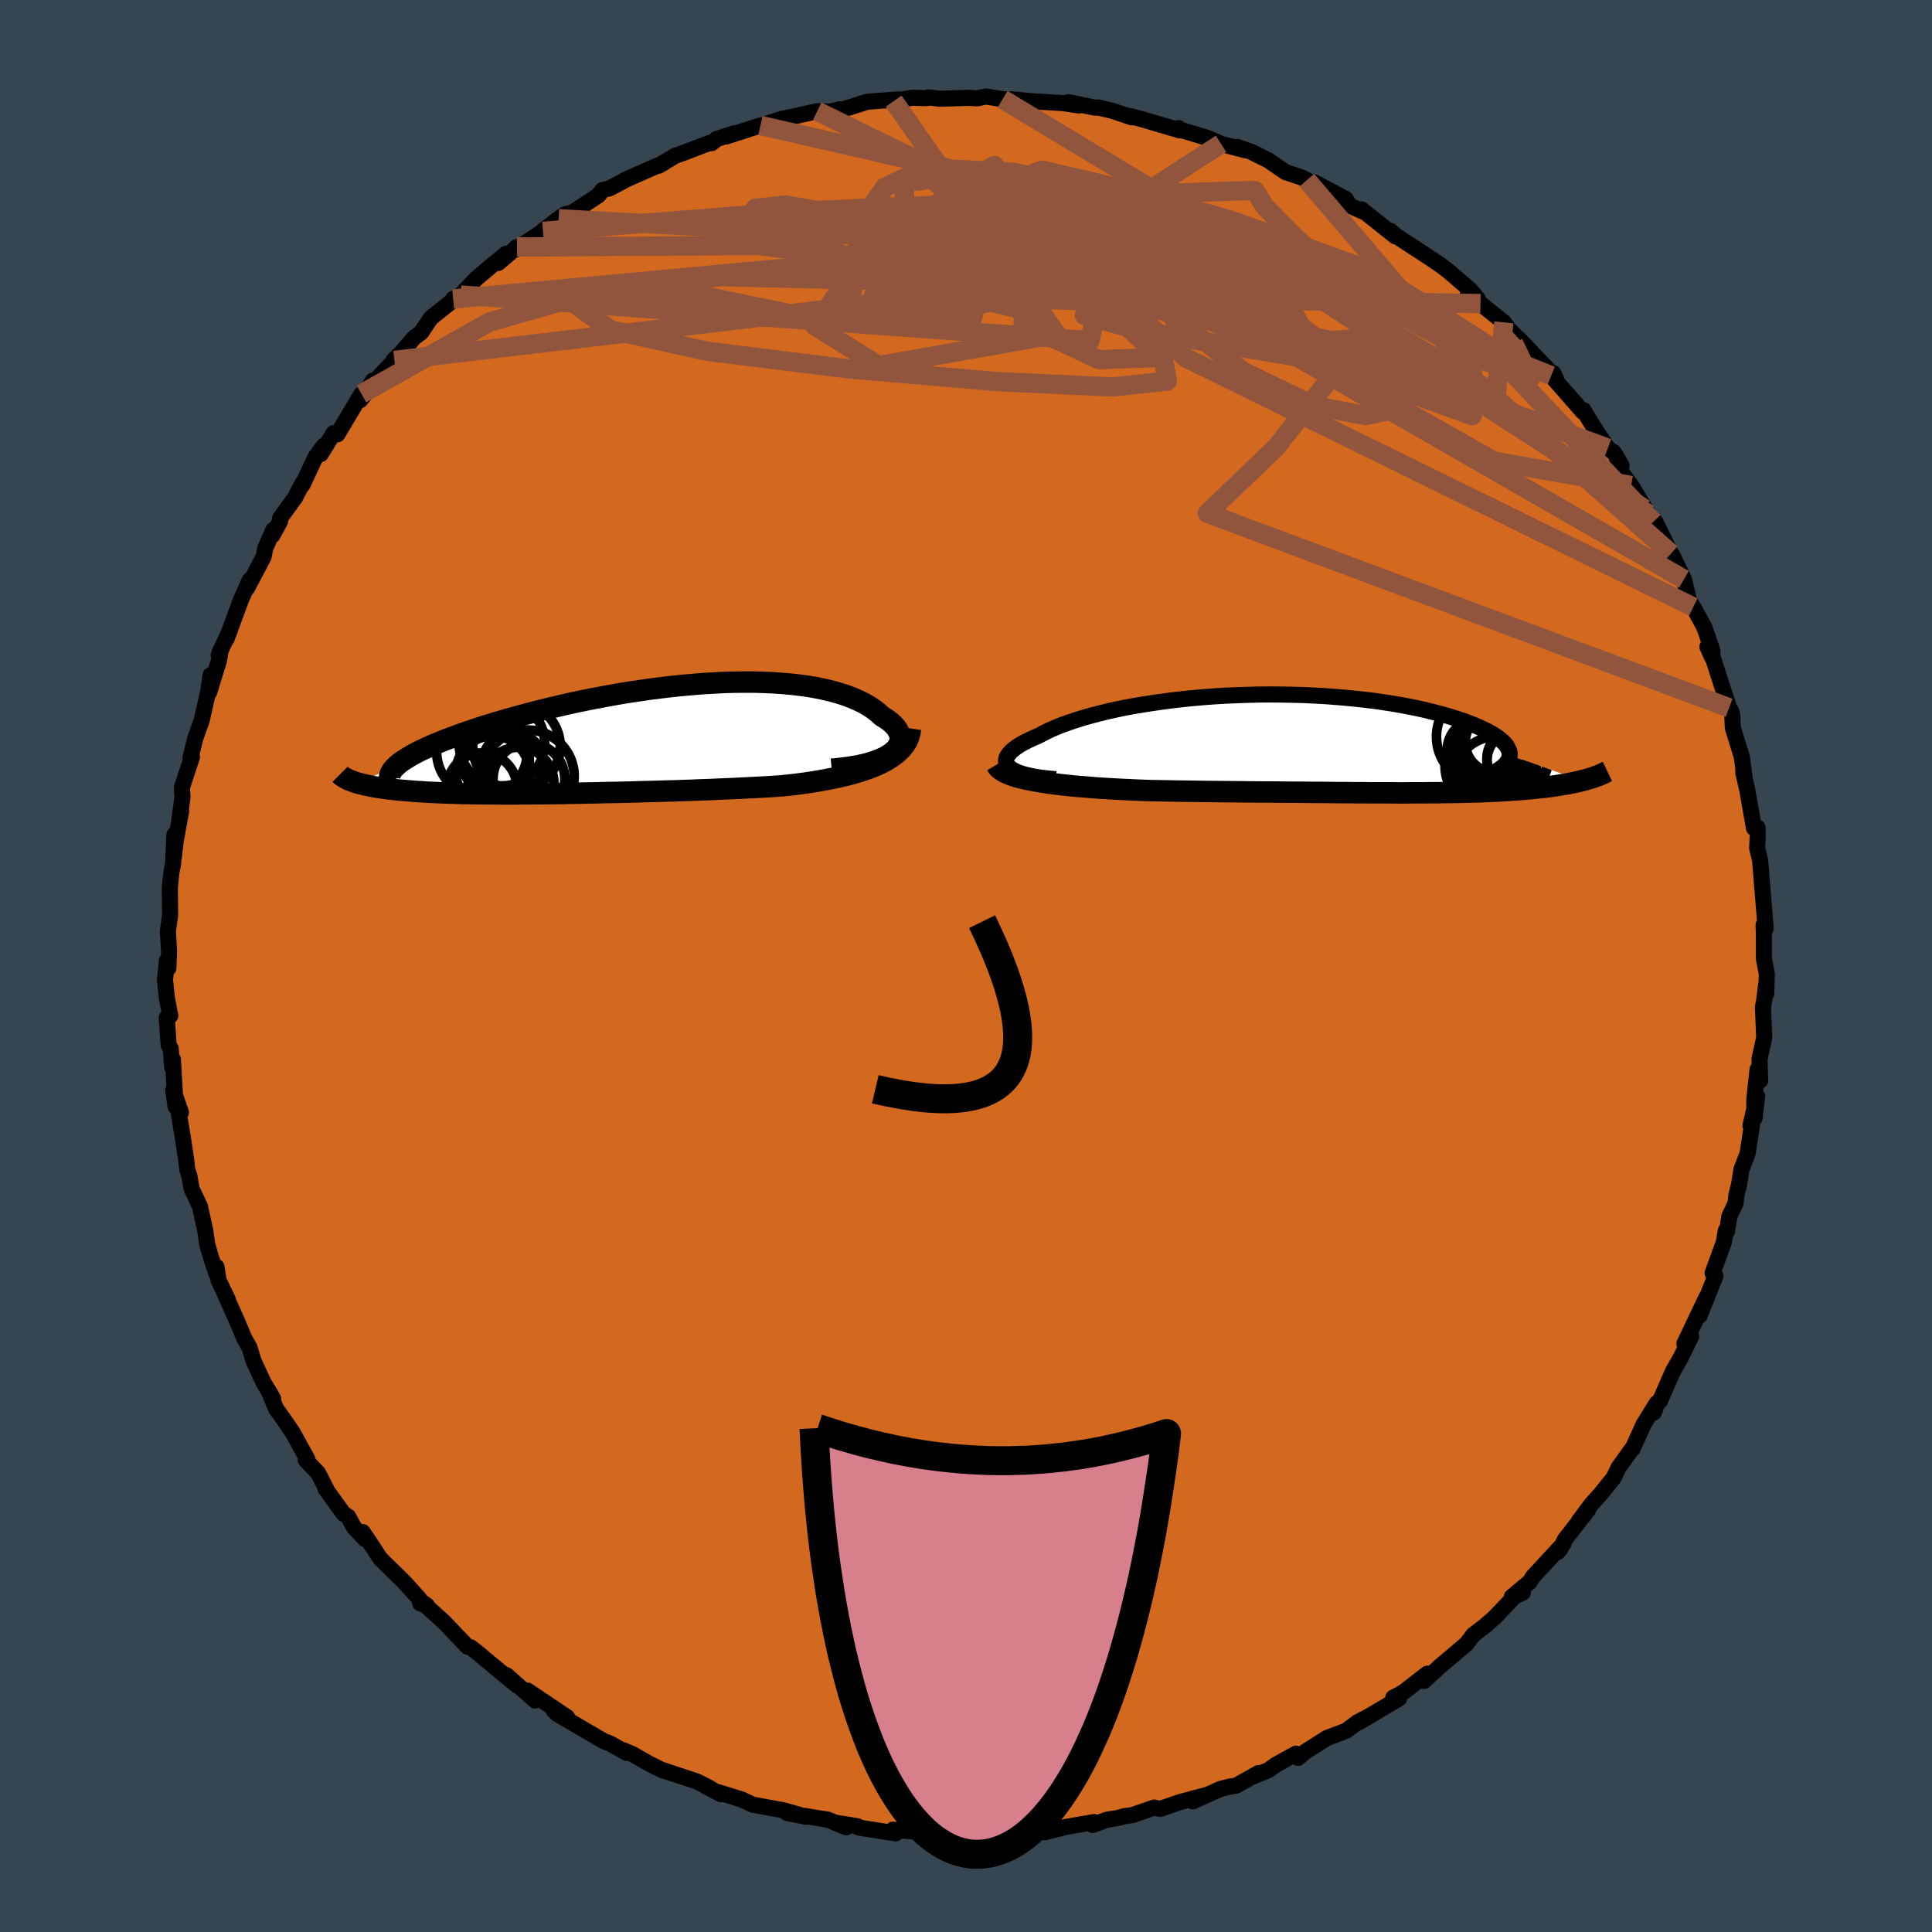 <svg viewBox="-100 -100 200 200" xmlns="http://www.w3.org/2000/svg" width="500" height="500" id="face-svg">
    <defs>
      <clipPath id="leftEyeClipPath">
        <polyline points="27.5,1.38 27.78,1.13 28.01,0.88 28.18,0.63 28.29,0.37 28.36,0.11 28.37,-0.15 28.34,-0.42 28.25,-0.68 28.12,-0.94 27.95,-1.2 27.73,-1.45 27.48,-1.7 27.18,-1.94 26.84,-2.18 26.46,-2.41 26.08,-2.76 25.65,-3.1 25.17,-3.42 24.64,-3.73 24.07,-4.01 23.46,-4.28 22.8,-4.53 22.1,-4.76 21.36,-4.97 20.58,-5.16 19.77,-5.33 18.92,-5.48 18.04,-5.6 17.13,-5.71 16.19,-5.79 15.22,-5.86 14.23,-5.9 13.22,-5.93 12.2,-5.93 11.15,-5.92 10.09,-5.89 9.02,-5.83 7.94,-5.77 6.85,-5.68 5.75,-5.58 4.66,-5.47 3.56,-5.34 2.46,-5.2 1.37,-5.04 0.28,-4.88 -0.8,-4.7 -1.87,-4.51 -2.92,-4.31 -3.97,-4.11 -5,-3.9 -6.01,-3.68 -7,-3.45 -7.97,-3.22 -8.92,-2.99 -9.85,-2.75 -10.75,-2.51 -11.62,-2.27 -12.47,-2.03 -13.3,-1.79 -14.09,-1.55 -14.86,-1.31 -15.59,-1.07 -16.3,-0.83 -16.97,-0.6 -17.62,-0.36 -18.23,-0.13 -18.82,0.09 -19.38,0.32 -19.92,0.54 -20.42,0.76 -20.89,0.98 -21.34,1.19 -21.75,1.4 -22.14,1.61 -22.5,1.82 -22.82,2.02 -23.12,2.21 -23.39,2.4 -23.62,2.59 -27.69,4.55 -27.4,4.62 -27.09,4.7 -26.76,4.77 -26.42,4.84 -26.06,4.91 -25.68,4.97 -25.28,5.03 -24.87,5.09 -24.45,5.14 -24.01,5.19 -23.56,5.24 -23.09,5.28 -22.61,5.32 -22.11,5.36 -21.6,5.4 -21.07,5.43 -20.53,5.47 -19.97,5.49 -19.4,5.52 -18.81,5.54 -18.21,5.56 -17.6,5.58 -16.98,5.6 -16.34,5.61 -15.69,5.62 -15.04,5.63 -14.37,5.64 -13.7,5.64 -13.02,5.65 -12.32,5.65 -11.62,5.65 -10.92,5.64 -10.2,5.64 -9.48,5.63 -8.75,5.63 -8.01,5.62 -7.27,5.61 -6.51,5.6 -5.75,5.58 -4.99,5.57 -4.21,5.55 -3.43,5.54 -2.64,5.52 -1.84,5.5 -1.03,5.49 -0.21,5.47 0.62,5.45 1.45,5.42 2.3,5.4 3.16,5.38 4.02,5.35 4.9,5.33 5.79,5.3 6.69,5.27 7.6,5.23 8.52,5.2 9.45,5.16 10.39,5.12 11.34,5.08 12.3,5.03 13.27,4.98 14.25,4.93 15.23,4.87 16.21,4.8 16.97,4.72 17.73,4.63 18.48,4.53 19.22,4.42 19.95,4.3 20.67,4.17 21.38,4.03 22.08,3.88 22.76,3.72 23.42,3.55 24.06,3.36 24.68,3.16 25.27,2.95 25.84,2.72 26.38,2.47" />
      </clipPath>
      <clipPath id="rightEyeClipPath">
        <polyline points="-32.57,2.39 -32.72,2.2 -32.81,2.01 -32.85,1.81 -32.83,1.61 -32.77,1.4 -32.64,1.18 -32.47,0.97 -32.26,0.75 -31.99,0.53 -31.68,0.3 -31.33,0.08 -30.93,-0.14 -30.49,-0.36 -30.02,-0.58 -29.5,-0.8 -28.98,-1.08 -28.41,-1.36 -27.79,-1.64 -27.12,-1.91 -26.4,-2.17 -25.63,-2.43 -24.82,-2.68 -23.97,-2.92 -23.07,-3.15 -22.14,-3.38 -21.17,-3.59 -20.18,-3.79 -19.15,-3.97 -18.09,-4.14 -17.01,-4.3 -15.91,-4.45 -14.8,-4.58 -13.66,-4.7 -12.52,-4.8 -11.36,-4.89 -10.2,-4.96 -9.03,-5.01 -7.86,-5.05 -6.7,-5.08 -5.54,-5.09 -4.38,-5.08 -3.24,-5.06 -2.1,-5.03 -0.99,-4.98 0.12,-4.92 1.2,-4.84 2.26,-4.75 3.3,-4.65 4.31,-4.54 5.3,-4.42 6.26,-4.28 7.19,-4.14 8.09,-3.98 8.95,-3.82 9.79,-3.65 10.59,-3.47 11.35,-3.28 12.08,-3.09 12.77,-2.9 13.43,-2.7 14.05,-2.5 14.64,-2.3 15.19,-2.09 15.7,-1.89 16.18,-1.68 16.62,-1.47 17.03,-1.27 17.41,-1.06 17.75,-0.85 18.06,-0.64 18.33,-0.43 18.57,-0.22 18.78,-0.01 18.95,0.2 19.08,0.41 19.18,0.61 19.25,0.81 19.29,1.01 19.29,1.21 26.75,3.84 26.41,3.92 26.06,4 25.7,4.08 25.32,4.15 24.93,4.22 24.53,4.28 24.12,4.35 23.7,4.41 23.27,4.47 22.83,4.52 22.37,4.57 21.91,4.62 21.44,4.67 20.95,4.71 20.46,4.75 19.96,4.79 19.44,4.82 18.91,4.86 18.37,4.89 17.81,4.92 17.25,4.94 16.68,4.97 16.1,4.99 15.51,5.01 14.91,5.02 14.3,5.04 13.68,5.05 13.05,5.06 12.42,5.07 11.77,5.08 11.12,5.08 10.46,5.09 9.78,5.09 9.1,5.09 8.41,5.1 7.71,5.1 7,5.09 6.27,5.09 5.54,5.09 4.79,5.09 4.03,5.08 3.25,5.08 2.47,5.07 1.66,5.07 0.84,5.06 0.01,5.05 -0.84,5.05 -1.71,5.04 -2.59,5.03 -3.49,5.03 -4.41,5.02 -5.35,5.01 -6.31,5.01 -7.28,5 -8.28,4.99 -9.29,4.98 -10.32,4.97 -11.37,4.96 -12.43,4.95 -13.51,4.93 -14.61,4.92 -15.72,4.9 -16.84,4.88 -17.97,4.86 -18.83,4.83 -19.69,4.79 -20.55,4.75 -21.4,4.71 -22.25,4.66 -23.08,4.61 -23.91,4.55 -24.72,4.48 -25.51,4.42 -26.29,4.34 -27.05,4.26 -27.79,4.17 -28.5,4.08 -29.19,3.97 -29.84,3.86" />
      </clipPath>
      <filter id="fuzzy">
        <feTurbulence id="turbulence" baseFrequency="0.05" numOctaves="3" type="noise" result="noise" />
        <feDisplacementMap in="SourceGraphic" in2="noise" scale="2" />
      </filter>
      <linearGradient id="rainbowGradient" x1="0%" y1="0%" x2="100%" y2="0%">
        <stop offset="0%" style="stop-color: [object Object]; stop-opacity: 1" />
        <stop offset="50%" style="stop-color: [object Object]; stop-opacity: 1" />
        <stop offset="100%" style="stop-color: [object Object]; stop-opacity: 1" />
      </linearGradient>
    </defs>
    <rect x="-100" y="-100" width="100%" height="100%" fill="rgb(54, 69, 79)" />
    <polyline id="faceContour" points="82.9,0.83 82.84,2.88 82.83,1.94 82.63,3.56 82.5,4.26 82.63,7.43 82.14,9.65 82.21,11.86 81.94,10.71 81.6,13.87 81.63,15.75 81.9,13.49 81.21,16.53 81.36,16.49 80.91,19.4 80.27,21.08 80.03,22.6 79.75,23.73 79.66,24.57 79.02,25.93 78.78,27.47 78.66,27.38 78.44,28.63 77.29,31.78 77.58,32.09 75.95,36.19 76.63,34.34 74.7,38.4 74.37,39.09 75.07,38.34 73.96,40.6 73.18,41.96 71.84,45.02 71.59,45.18 71.21,46.22 71.5,45.27 70.16,47.42 68.99,50 68.87,50.08 67.54,51.94 67.06,52.96 65.7,54.65 64.73,55.73 63.42,57.49 64.37,56.34 62,59.37 61.54,60.32 61.26,60.66 61.83,59.83 58.69,63.22 58.37,63.74 56.51,65.3 57.64,64.87 56.77,65.29 54.71,67.45 53.72,68.31 53.45,68.52 52.5,69.25 51.82,70.16 49.06,72.5 47.42,74.01 47.75,73.26 45.36,75.12 44.84,75.43 44.23,75.74 44.83,75.82 40.73,78.26 41.86,77.59 40.54,78.28 39.35,79.17 37.38,79.91 35.23,81.27 34.37,81.97 34.16,81.54 32.03,82.72 31.3,83.25 29.58,83.96 30.28,83.55 27.96,84.85 27.3,84.95 26.34,85.19 23.47,86.48 24.85,85.83 22.12,86.56 20.11,87.26 19.48,87.12 17.2,87.91 16.38,88.01 15.8,88.18 14.54,88.39 13.12,88.92 13.26,88.62 10.36,89.12 8.11,89.68 7.52,89.48 8.73,89.35 3.19,90 3.39,89.79 1.86,90.12 0.46,89.84 0.15,89.75 -2.66,89.89 -3.88,89.67 -4.36,89.68 -3.75,89.74 -7.57,89.41 -7.27,89.79 -11.1,89.19 -11.24,89.05 -13.6,88.67 -12.4,89.16 -14.26,88.38 -16.74,87.98 -16.53,88.07 -18.53,87.68 -17.25,87.87 -18.86,87.41 -22.07,86.82 -23.23,86.28 -25.64,85.53 -25.36,85.74 -26.91,84.93 -26.55,85.08 -27.88,84.41 -31.41,83.24 -31.36,83.29 -32.75,82.6 -34.51,81.6 -35.48,81.18 -35.13,81.46 -36.84,80.49 -37.52,80.23 -40.7,78.37 -42.35,77.41 -42.68,77.08 -41.28,77.77 -45.41,75 -45.21,75.33 -44.6,76.04 -47.57,73.41 -46.45,74.5 -50.1,71.48 -50.35,71.25 -51.27,70.53 -51.61,70.46 -54.02,67.93 -56.4,65.77 -55.81,66.2 -56.49,65.99 -56.6,65.5 -58.18,63.75 -58.72,63.22 -60.62,61.36 -61.9,59.42 -62.45,58.6 -62.19,59.35 -63.36,58.11 -63.95,57.01 -64.45,56.68 -66.29,54.13 -66.2,54.19 -67.06,52.5 -68.35,51.14 -68.19,51.04 -69.68,48.33 -70.6,46.98 -71.42,45.83 -72.19,43.97 -71.73,44.79 -72.73,43.1 -73.76,40.87 -74.18,39.48 -74.69,38.59 -75.46,36.76 -76.74,33.91 -76.41,34.55 -77.38,32.53 -77.59,31.15 -77.59,31.86 -78.17,30.13 -78.55,28.81 -78.75,27.4 -79.3,24.9 -80.17,23.05 -80.39,21.76 -80.62,21.04 -80.74,19.97 -81.11,17.54 -81.54,14.95 -81.27,15.17 -82.07,12.84 -81.82,14.56 -82.1,9.67 -82.18,10.47 -82.33,8.55 -82.54,8.2 -82.74,5.36 -82.37,5.15 -82.73,3.28 -82.92,1.45 -82.72,-0.58 -82.57,0.22 -82.5,-1.48 -82.62,-3.62 -82.39,-5.25 -82.42,-8.16 -82.25,-9.76 -82.08,-10.59 -81.94,-13.59 -82.01,-11.23 -81.81,-12.95 -81.25,-16.01 -81.45,-14.98 -81.11,-17.47 -81.17,-18.48 -80.13,-21.63 -80.28,-21.54 -79.81,-23.49 -79.12,-25.43 -78.45,-28.39 -78.2,-30.11 -78.34,-28.35 -77.34,-31.6 -77.14,-32.77 -77.36,-32.2 -76.27,-34.63 -76.54,-33.87 -75.06,-37.9 -74.15,-39.95 -74.41,-39.14 -72.72,-42.35 -72.54,-43.25 -71.71,-45.14 -71.8,-44.58 -71.01,-46.03 -71,-46.36 -69.46,-48.48 -68.68,-49.98 -68.7,-49.79 -67.34,-52.69 -66.49,-53.84 -66.79,-53 -65.46,-55.17 -65.07,-55.04 -62.58,-59.22 -62.72,-58.57 -61.19,-60.41 -61.4,-60.6 -61.86,-59.85 -59.17,-62.69 -59.27,-62.71 -58.48,-63.47 -57.12,-65.05 -56.4,-65.58 -55.4,-67.08 -52.92,-69.06 -53.09,-69.05 -52.31,-69.46 -50.71,-71.15 -48.68,-72.86 -47.6,-73.74 -48.42,-72.78 -46.48,-74.43 -46.66,-74.15 -43.79,-76.05 -43.81,-76.1 -42.17,-77.35 -41.5,-77.82 -40.76,-77.99 -38.06,-79.77 -37.63,-80.32 -36.91,-80.5 -35.64,-81.16 -35.23,-81.4 -31.29,-83.14 -31.83,-82.84 -30.12,-83.87 -29.45,-84.1 -26.61,-85.18 -26.32,-85.19 -25.81,-85.61 -23.99,-86.2 -24.87,-85.86 -21.28,-87.01 -21.05,-87.04 -19.94,-87.41 -19.05,-87.7 -17.68,-87.98 -15.4,-88.49 -14.07,-88.44 -13.14,-88.68 -12.8,-88.65 -10.21,-89.47 -6.91,-89.71 -7.84,-89.58 -7.49,-89.53 -5.6,-89.88 -4.1,-89.84 -3.9,-89.92 -2.73,-89.78 0.31,-89.87 1.15,-89.82 2.09,-90.01 3.79,-89.73 5.25,-89.66 4.69,-89.72 6.95,-89.51 10.02,-89.33 11.69,-89.08 10.59,-89.43 13.31,-88.86 13.69,-88.87 15.15,-88.53 17.17,-87.85 17.07,-87.97 18.38,-87.61 22.14,-86.5 22.01,-86.74 22.16,-86.58 25.02,-85.71 26.4,-85.11 28.92,-84.44 28.07,-84.79 29.47,-84.31 31.42,-83.34 31.49,-83.27 33.06,-82.19 34.75,-81.63 35.29,-81.35 36.38,-80.79 36.07,-81.12 39.3,-79.41 39.74,-78.71 41.07,-78.11 40.95,-78.32 44.44,-75.54 43.94,-76.1 44.58,-75.54 44.71,-75.46 48.1,-73.25 49.17,-72.52 50.11,-71.79 52.2,-69.99 53,-69.03 51.96,-69.77 53.26,-68.57 54.87,-67.28 55.68,-66.63 56.11,-66.01 58.49,-63.56 57.2,-64.96 60.45,-61.54 61.06,-60.84 60.8,-61.36 60.58,-61.11 63.89,-57.34 63.92,-57.54 64.72,-56.21 65.23,-55.41 66.44,-53.6 67.09,-53.14 67.87,-51.79 67.3,-51.84 68.86,-49.74 70.64,-46.77 70.23,-47.33 71.15,-45.98 71.37,-45.97 72.98,-42.69 72.16,-43.5 73.1,-42.57 74.32,-40.03 74.85,-37.83 75.29,-37.16 76.43,-35.07 77.28,-32.61 76.75,-33.04 77.25,-31.94 77.18,-32.35 78.07,-29.56 79,-26.73 79.23,-26.35 79.33,-25.93 79.38,-24.66 80.31,-21.66 80.6,-19.52 80.46,-20.28 80.48,-19.94 80.88,-18.21 81.57,-14.28 81.94,-14.32 81.96,-13.5 81.9,-12.21 82.21,-10.91 82.41,-8.36 82.52,-7.09 82.78,-3.88 82.57,-4.26 82.6,-3.12 82.6,-0.76 82.9,0.83 82.84,2.88" fill="rgb(210, 105, 30)" stroke="black" stroke-width="1.667" stroke-linejoin="round" filter="url(#fuzzy)" />
    <g transform="translate(36.99 -23.02)">
      <polyline id="rightCountour" points="-32.57,2.39 -32.72,2.2 -32.81,2.01 -32.85,1.81 -32.83,1.61 -32.77,1.4 -32.64,1.18 -32.47,0.97 -32.26,0.75 -31.99,0.53 -31.68,0.3 -31.33,0.08 -30.93,-0.14 -30.49,-0.36 -30.02,-0.58 -29.5,-0.8 -28.98,-1.08 -28.41,-1.36 -27.79,-1.64 -27.12,-1.91 -26.4,-2.17 -25.63,-2.43 -24.82,-2.68 -23.97,-2.92 -23.07,-3.15 -22.14,-3.38 -21.17,-3.59 -20.18,-3.79 -19.15,-3.97 -18.09,-4.14 -17.01,-4.3 -15.91,-4.45 -14.8,-4.58 -13.66,-4.7 -12.52,-4.8 -11.36,-4.89 -10.2,-4.96 -9.03,-5.01 -7.86,-5.05 -6.7,-5.08 -5.54,-5.09 -4.38,-5.08 -3.24,-5.06 -2.1,-5.03 -0.99,-4.98 0.12,-4.92 1.2,-4.84 2.26,-4.75 3.3,-4.65 4.31,-4.54 5.3,-4.42 6.26,-4.28 7.19,-4.14 8.09,-3.98 8.95,-3.82 9.79,-3.65 10.59,-3.47 11.35,-3.28 12.08,-3.09 12.77,-2.9 13.43,-2.7 14.05,-2.5 14.64,-2.3 15.19,-2.09 15.7,-1.89 16.18,-1.68 16.62,-1.47 17.03,-1.27 17.41,-1.06 17.75,-0.85 18.06,-0.64 18.33,-0.43 18.57,-0.22 18.78,-0.01 18.95,0.2 19.08,0.41 19.18,0.61 19.25,0.81 19.29,1.01 19.29,1.21 26.75,3.84 26.41,3.92 26.06,4 25.7,4.08 25.32,4.15 24.93,4.22 24.53,4.28 24.12,4.35 23.7,4.41 23.27,4.47 22.83,4.52 22.37,4.57 21.91,4.62 21.44,4.67 20.95,4.71 20.46,4.75 19.96,4.79 19.44,4.82 18.91,4.86 18.37,4.89 17.81,4.92 17.25,4.94 16.68,4.97 16.1,4.99 15.51,5.01 14.91,5.02 14.3,5.04 13.68,5.05 13.05,5.06 12.42,5.07 11.77,5.08 11.12,5.08 10.46,5.09 9.78,5.09 9.1,5.09 8.41,5.1 7.71,5.1 7,5.09 6.27,5.09 5.54,5.09 4.79,5.09 4.03,5.08 3.25,5.08 2.47,5.07 1.66,5.07 0.84,5.06 0.01,5.05 -0.84,5.05 -1.71,5.04 -2.59,5.03 -3.49,5.03 -4.41,5.02 -5.35,5.01 -6.31,5.01 -7.28,5 -8.28,4.99 -9.29,4.98 -10.32,4.97 -11.37,4.96 -12.43,4.95 -13.51,4.93 -14.61,4.92 -15.72,4.9 -16.84,4.88 -17.97,4.86 -18.83,4.83 -19.69,4.79 -20.55,4.75 -21.4,4.71 -22.25,4.66 -23.08,4.61 -23.91,4.55 -24.72,4.48 -25.51,4.42 -26.29,4.34 -27.05,4.26 -27.79,4.17 -28.5,4.08 -29.19,3.97 -29.84,3.86" fill="white" stroke="white" stroke-width="0" stroke-linejoin="round" filter="url(#fuzzy)" />
    </g>
    <g transform="translate(-35.18 -23.46)">
      <polyline id="leftCountour" points="27.5,1.38 27.78,1.13 28.01,0.88 28.18,0.63 28.29,0.37 28.36,0.11 28.37,-0.15 28.34,-0.42 28.25,-0.68 28.12,-0.94 27.95,-1.2 27.73,-1.45 27.48,-1.7 27.18,-1.94 26.84,-2.18 26.46,-2.41 26.08,-2.76 25.65,-3.1 25.17,-3.42 24.64,-3.73 24.07,-4.01 23.46,-4.28 22.8,-4.53 22.1,-4.76 21.36,-4.97 20.58,-5.16 19.77,-5.33 18.92,-5.48 18.04,-5.6 17.13,-5.71 16.19,-5.79 15.22,-5.86 14.23,-5.9 13.22,-5.93 12.2,-5.93 11.15,-5.92 10.09,-5.89 9.02,-5.83 7.94,-5.77 6.85,-5.68 5.75,-5.58 4.66,-5.47 3.56,-5.34 2.46,-5.2 1.37,-5.04 0.28,-4.88 -0.8,-4.7 -1.87,-4.51 -2.92,-4.31 -3.97,-4.11 -5,-3.9 -6.01,-3.68 -7,-3.45 -7.97,-3.22 -8.92,-2.99 -9.85,-2.75 -10.75,-2.51 -11.62,-2.27 -12.47,-2.03 -13.3,-1.79 -14.09,-1.55 -14.86,-1.31 -15.59,-1.07 -16.3,-0.83 -16.97,-0.6 -17.62,-0.36 -18.23,-0.13 -18.82,0.09 -19.38,0.32 -19.92,0.54 -20.42,0.76 -20.89,0.98 -21.34,1.19 -21.75,1.4 -22.14,1.61 -22.5,1.82 -22.82,2.02 -23.12,2.21 -23.39,2.4 -23.62,2.59 -27.69,4.55 -27.4,4.62 -27.09,4.7 -26.76,4.77 -26.42,4.84 -26.06,4.91 -25.68,4.97 -25.28,5.03 -24.87,5.09 -24.45,5.14 -24.01,5.19 -23.56,5.24 -23.09,5.28 -22.61,5.32 -22.11,5.36 -21.6,5.4 -21.07,5.43 -20.53,5.47 -19.97,5.49 -19.4,5.52 -18.81,5.54 -18.21,5.56 -17.6,5.58 -16.98,5.6 -16.34,5.61 -15.69,5.62 -15.04,5.63 -14.37,5.64 -13.7,5.64 -13.02,5.65 -12.32,5.65 -11.62,5.65 -10.92,5.64 -10.2,5.64 -9.48,5.63 -8.75,5.63 -8.01,5.62 -7.27,5.61 -6.51,5.6 -5.75,5.58 -4.99,5.57 -4.21,5.55 -3.43,5.54 -2.64,5.52 -1.84,5.5 -1.03,5.49 -0.21,5.47 0.62,5.45 1.45,5.42 2.3,5.4 3.16,5.38 4.02,5.35 4.9,5.33 5.79,5.3 6.69,5.27 7.6,5.23 8.52,5.2 9.45,5.16 10.39,5.12 11.34,5.08 12.3,5.03 13.27,4.98 14.25,4.93 15.23,4.87 16.21,4.8 16.97,4.72 17.73,4.63 18.48,4.53 19.22,4.42 19.95,4.3 20.67,4.17 21.38,4.03 22.08,3.88 22.76,3.72 23.42,3.55 24.06,3.36 24.68,3.16 25.27,2.95 25.84,2.72 26.38,2.47" fill="white" stroke="white" stroke-width="0" stroke-linejoin="round" filter="url(#fuzzy)" />
    </g>
    <g transform="translate(36.99 -23.02)">
      <polyline id="rightUpper" points="-27.69,3.68 -28.47,3.61 -29.19,3.53 -29.84,3.43 -30.42,3.31 -30.94,3.19 -31.39,3.05 -31.78,2.9 -32.1,2.74 -32.37,2.57 -32.57,2.39 -32.72,2.2 -32.81,2.01 -32.85,1.81 -32.83,1.61 -32.77,1.4 -32.64,1.18 -32.47,0.97 -32.26,0.75 -31.99,0.53 -31.68,0.3 -31.33,0.08 -30.93,-0.14 -30.49,-0.36 -30.02,-0.58 -29.5,-0.8 -28.98,-1.08 -28.41,-1.36 -27.79,-1.64 -27.12,-1.91 -26.4,-2.17 -25.63,-2.43 -24.82,-2.68 -23.97,-2.92 -23.07,-3.15 -22.14,-3.38 -21.17,-3.59 -20.18,-3.79 -19.15,-3.97 -18.09,-4.14 -17.01,-4.3 -15.91,-4.45 -14.8,-4.58 -13.66,-4.7 -12.52,-4.8 -11.36,-4.89 -10.2,-4.96 -9.03,-5.01 -7.86,-5.05 -6.7,-5.08 -5.54,-5.09 -4.38,-5.08 -3.24,-5.06 -2.1,-5.03 -0.99,-4.98 0.12,-4.92 1.2,-4.84 2.26,-4.75 3.3,-4.65 4.31,-4.54 5.3,-4.42 6.26,-4.28 7.19,-4.14 8.09,-3.98 8.95,-3.82 9.79,-3.65 10.59,-3.47 11.35,-3.28 12.08,-3.09 12.77,-2.9 13.43,-2.7 14.05,-2.5 14.64,-2.3 15.19,-2.09 15.7,-1.89 16.18,-1.68 16.62,-1.47 17.03,-1.27 17.41,-1.06 17.75,-0.85 18.06,-0.64 18.33,-0.43 18.57,-0.22 18.78,-0.01 18.95,0.2 19.08,0.41 19.18,0.61 19.25,0.81 19.29,1.01 19.29,1.21 19.26,1.41 19.2,1.6 19.11,1.79 18.98,1.97 18.83,2.16 18.65,2.33 18.43,2.51 18.19,2.68 17.92,2.85 17.63,3.01" fill="none" stroke="black" stroke-width="1.667" stroke-linejoin="round" filter="url(#fuzzy)" />
      <polyline id="rightLower" points="-33.84,2.19 -33.71,2.41 -33.5,2.62 -33.23,2.81 -32.9,3 -32.51,3.17 -32.07,3.33 -31.57,3.48 -31.04,3.61 -30.46,3.74 -29.84,3.86 -29.19,3.97 -28.5,4.08 -27.79,4.17 -27.05,4.26 -26.29,4.34 -25.51,4.42 -24.72,4.48 -23.91,4.55 -23.08,4.61 -22.25,4.66 -21.4,4.71 -20.55,4.75 -19.69,4.79 -18.83,4.83 -17.97,4.86 -16.84,4.88 -15.72,4.9 -14.61,4.92 -13.51,4.93 -12.43,4.95 -11.37,4.96 -10.32,4.97 -9.29,4.98 -8.28,4.99 -7.28,5 -6.31,5.01 -5.35,5.01 -4.41,5.02 -3.49,5.03 -2.59,5.03 -1.71,5.04 -0.84,5.05 0.01,5.05 0.84,5.06 1.66,5.07 2.47,5.07 3.25,5.08 4.03,5.08 4.79,5.09 5.54,5.09 6.27,5.09 7,5.09 7.71,5.1 8.41,5.1 9.1,5.09 9.78,5.09 10.46,5.09 11.12,5.08 11.77,5.08 12.42,5.07 13.05,5.06 13.68,5.05 14.3,5.04 14.91,5.02 15.51,5.01 16.1,4.99 16.68,4.97 17.25,4.94 17.81,4.92 18.37,4.89 18.91,4.86 19.44,4.82 19.96,4.79 20.46,4.75 20.95,4.71 21.44,4.67 21.91,4.62 22.37,4.57 22.83,4.52 23.27,4.47 23.7,4.41 24.12,4.35 24.53,4.28 24.93,4.22 25.32,4.15 25.7,4.08 26.06,4 26.41,3.92 26.75,3.84 27.07,3.76 27.39,3.67 27.69,3.58 27.97,3.49 28.24,3.39 28.5,3.3 28.75,3.19 28.98,3.09 29.2,2.98 29.41,2.88" fill="none" stroke="black" stroke-width="2.222" stroke-linejoin="round" filter="url(#fuzzy)" />
      <circle r="4.992" cx="16.708" cy="-0.717" stroke="black" fill="none" stroke-width="1.0" filter="url(#fuzzy)" clip-path="url(#rightEyeClipPath)" /><circle r="4.334" cx="17.983" cy="0.848" stroke="black" fill="none" stroke-width="1.0" filter="url(#fuzzy)" clip-path="url(#rightEyeClipPath)" /><circle r="3.224" cx="16.043" cy="0.678" stroke="black" fill="none" stroke-width="1.0" filter="url(#fuzzy)" clip-path="url(#rightEyeClipPath)" /><circle r="3.152" cx="20.088" cy="1.558" stroke="black" fill="none" stroke-width="1.0" filter="url(#fuzzy)" clip-path="url(#rightEyeClipPath)" /><circle r="3.122" cx="17.818" cy="-0.132" stroke="black" fill="none" stroke-width="1.0" filter="url(#fuzzy)" clip-path="url(#rightEyeClipPath)" /><circle r="3.164" cx="20.098" cy="1.788" stroke="black" fill="none" stroke-width="1.0" filter="url(#fuzzy)" clip-path="url(#rightEyeClipPath)" /><circle r="4.37" cx="16.968" cy="2.343" stroke="black" fill="none" stroke-width="1.0" filter="url(#fuzzy)" clip-path="url(#rightEyeClipPath)" /><circle r="3.952" cx="17.568" cy="-0.067" stroke="black" fill="none" stroke-width="1.0" filter="url(#fuzzy)" clip-path="url(#rightEyeClipPath)" /><circle r="4.076" cx="18.613" cy="-0.352" stroke="black" fill="none" stroke-width="1.0" filter="url(#fuzzy)" clip-path="url(#rightEyeClipPath)" /><circle r="4.288" cx="17.858" cy="3.563" stroke="black" fill="none" stroke-width="1.0" filter="url(#fuzzy)" clip-path="url(#rightEyeClipPath)" />
      </g>
    <g transform="translate(-35.18 -23.46)">
      <polyline id="leftUpper" points="21.28,3.09 22.2,3 23.06,2.89 23.84,2.76 24.56,2.61 25.21,2.44 25.79,2.25 26.31,2.05 26.77,1.84 27.17,1.61 27.5,1.38 27.78,1.13 28.01,0.88 28.18,0.63 28.29,0.37 28.36,0.11 28.37,-0.15 28.34,-0.42 28.25,-0.68 28.12,-0.94 27.95,-1.2 27.73,-1.45 27.48,-1.7 27.18,-1.94 26.84,-2.18 26.46,-2.41 26.08,-2.76 25.65,-3.1 25.17,-3.42 24.64,-3.73 24.07,-4.01 23.46,-4.28 22.8,-4.53 22.1,-4.76 21.36,-4.97 20.58,-5.16 19.77,-5.33 18.92,-5.48 18.04,-5.6 17.13,-5.71 16.19,-5.79 15.22,-5.86 14.23,-5.9 13.22,-5.93 12.2,-5.93 11.15,-5.92 10.09,-5.89 9.02,-5.83 7.94,-5.77 6.85,-5.68 5.75,-5.58 4.66,-5.47 3.56,-5.34 2.46,-5.2 1.37,-5.04 0.28,-4.88 -0.8,-4.7 -1.87,-4.51 -2.92,-4.31 -3.97,-4.11 -5,-3.9 -6.01,-3.68 -7,-3.45 -7.97,-3.22 -8.92,-2.99 -9.85,-2.75 -10.75,-2.51 -11.62,-2.27 -12.47,-2.03 -13.3,-1.79 -14.09,-1.55 -14.86,-1.31 -15.59,-1.07 -16.3,-0.83 -16.97,-0.6 -17.62,-0.36 -18.23,-0.13 -18.82,0.09 -19.38,0.32 -19.92,0.54 -20.42,0.76 -20.89,0.98 -21.34,1.19 -21.75,1.4 -22.14,1.61 -22.5,1.82 -22.82,2.02 -23.12,2.21 -23.39,2.4 -23.62,2.59 -23.83,2.78 -24.01,2.96 -24.16,3.13 -24.28,3.3 -24.37,3.47 -24.44,3.63 -24.48,3.79 -24.49,3.95 -24.47,4.1 -24.43,4.24" fill="none" stroke="black" stroke-width="2.222" stroke-linejoin="round" filter="url(#fuzzy)" />
      <polyline id="leftLower" points="29.44,-1.13 29.37,-0.66 29.24,-0.22 29.06,0.2 28.81,0.59 28.52,0.95 28.17,1.3 27.78,1.62 27.35,1.92 26.88,2.21 26.38,2.47 25.84,2.72 25.27,2.95 24.68,3.16 24.06,3.36 23.42,3.55 22.76,3.72 22.08,3.88 21.38,4.03 20.67,4.17 19.95,4.3 19.22,4.42 18.48,4.53 17.73,4.63 16.97,4.72 16.21,4.8 15.23,4.87 14.25,4.93 13.27,4.98 12.3,5.03 11.34,5.08 10.39,5.12 9.45,5.16 8.52,5.2 7.6,5.23 6.69,5.27 5.79,5.3 4.9,5.33 4.02,5.35 3.16,5.38 2.3,5.4 1.45,5.42 0.62,5.45 -0.21,5.47 -1.03,5.49 -1.84,5.5 -2.64,5.52 -3.43,5.54 -4.21,5.55 -4.99,5.57 -5.75,5.58 -6.51,5.6 -7.27,5.61 -8.01,5.62 -8.75,5.63 -9.48,5.63 -10.2,5.64 -10.92,5.64 -11.62,5.65 -12.32,5.65 -13.02,5.65 -13.7,5.64 -14.37,5.64 -15.04,5.63 -15.69,5.62 -16.34,5.61 -16.98,5.6 -17.6,5.58 -18.21,5.56 -18.81,5.54 -19.4,5.52 -19.97,5.49 -20.53,5.47 -21.07,5.43 -21.6,5.4 -22.11,5.36 -22.61,5.32 -23.09,5.28 -23.56,5.24 -24.01,5.19 -24.45,5.14 -24.87,5.09 -25.28,5.03 -25.68,4.97 -26.06,4.91 -26.42,4.84 -26.76,4.77 -27.09,4.7 -27.4,4.62 -27.69,4.55 -27.96,4.47 -28.22,4.38 -28.45,4.29 -28.67,4.21 -28.87,4.11 -29.05,4.02 -29.22,3.92 -29.37,3.82 -29.5,3.72 -29.61,3.61" fill="none" stroke="black" stroke-width="2.222" stroke-linejoin="round" filter="url(#fuzzy)" />
      <circle r="4.436" cx="-12.866" cy="0.384" stroke="black" fill="none" stroke-width="1.0" filter="url(#fuzzy)" clip-path="url(#leftEyeClipPath)" /><circle r="4.7" cx="-14.921" cy="1.259" stroke="black" fill="none" stroke-width="1.0" filter="url(#fuzzy)" clip-path="url(#leftEyeClipPath)" /><circle r="3.718" cx="-10.066" cy="4.099" stroke="black" fill="none" stroke-width="1.0" filter="url(#fuzzy)" clip-path="url(#leftEyeClipPath)" /><circle r="3.814" cx="-13.806" cy="3.449" stroke="black" fill="none" stroke-width="1.0" filter="url(#fuzzy)" clip-path="url(#leftEyeClipPath)" /><circle r="3.61" cx="-14.916" cy="5.009" stroke="black" fill="none" stroke-width="1.0" filter="url(#fuzzy)" clip-path="url(#leftEyeClipPath)" /><circle r="3.174" cx="-11.711" cy="2.469" stroke="black" fill="none" stroke-width="1.0" filter="url(#fuzzy)" clip-path="url(#leftEyeClipPath)" /><circle r="3.484" cx="-13.506" cy="2.259" stroke="black" fill="none" stroke-width="1.0" filter="url(#fuzzy)" clip-path="url(#leftEyeClipPath)" /><circle r="4.532" cx="-11.356" cy="0.709" stroke="black" fill="none" stroke-width="1.0" filter="url(#fuzzy)" clip-path="url(#leftEyeClipPath)" /><circle r="3.688" cx="-11.171" cy="4.509" stroke="black" fill="none" stroke-width="1.0" filter="url(#fuzzy)" clip-path="url(#leftEyeClipPath)" /><circle r="4.78" cx="-10.161" cy="3.814" stroke="black" fill="none" stroke-width="1.0" filter="url(#fuzzy)" clip-path="url(#leftEyeClipPath)" />
    </g>
    <g id="hairs">
      <polyline points="66.44,-53.6 51.86,-58.98 24.64,-69.64 6.97,-77.09 0.27,-80.84 -1.75,-81.82 -3.34,-81.52 -4.99,-81.26 -5.98,-81.31 -6.35,-80.92 -6.39,-79.08 -4.89,-75.69 0.44,-71.96 9.27,-69.66 16.3,-68.67 22.82,-62.92 75.29,-37.16" fill="none" stroke="rgb(145, 85, 61)" stroke-width="2" stroke-linejoin="round" filter="url(#fuzzy)" /><polyline points="-21.28,-87.01 4.08,-81.22 21.09,-73.76 26.99,-69.67 26.72,-69.05 23.93,-70.92 20.63,-73.79 17.29,-76.51 13.53,-78.65 9.01,-80.29 3.95,-81.54 -0.99,-82.28 -5.21,-82.12 -8.42,-80.6 -10.51,-77.58 -11.47,-73.54 -11.78,-69.64 -13.12,-67.33 -17.78,-67.43 -26.44,-69.23 -37.05,-70.14 -49.32,-66.67 -62.58,-59.22" fill="none" stroke="rgb(145, 85, 61)" stroke-width="2" stroke-linejoin="round" filter="url(#fuzzy)" /><polyline points="26.4,-85.11 8.22,-73.38 5.62,-67.98 -4.93,-70.57 -15.32,-74.64 -18.71,-77.06 -13.95,-77.63 -4,-77.18 6.97,-76.38 16.09,-75.24 22.88,-73.32 28.5,-70.38 33.68,-66.98 36.62,-64.72 31.88,-65.52 12.49,-69.93 -21.41,-74.59 -46.48,-74.43" fill="none" stroke="rgb(145, 85, 61)" stroke-width="2" stroke-linejoin="round" filter="url(#fuzzy)" /><polyline points="55.68,-66.63 54.92,-59.51 37.49,-64.83 14.43,-68.88 -7.86,-70.94 -25.23,-71.36 -36.14,-70.31 -40.1,-68.25 -36.81,-65.85 -26.76,-63.63 -12.13,-61.81 3.24,-60.5 15.13,-59.94 20.84,-60.55 20.45,-62.69 16.56,-66.28 12.7,-70.63 11.36,-74.63 13.09,-77.25 17.43,-77.72 24.41,-75.55 34.39,-70.75 45.32,-64.89 53.44,-60.04 72.98,-42.69" fill="none" stroke="rgb(145, 85, 61)" stroke-width="2" stroke-linejoin="round" filter="url(#fuzzy)" /><polyline points="68.86,-49.74 54.67,-52.25 30.56,-65.91 14.24,-72.95 4.77,-74.38 1.36,-73.59 4.66,-72.05 13.42,-70.26 23.43,-69.04 29.44,-69.46 28.71,-71.71 23.52,-74.55 20.34,-75.92 24.7,-74.43 36.99,-68.86 70.23,-47.33" fill="none" stroke="rgb(145, 85, 61)" stroke-width="2" stroke-linejoin="round" filter="url(#fuzzy)" /><polyline points="74.32,-40.03 34.21,-63.07 18.39,-65.68 12.26,-67.35 14.12,-69.79 19.35,-71.47 24.04,-71.85 26.68,-71.26 27.58,-70.12 27.72,-68.73 27.84,-67.45 28.19,-66.54 29.24,-65.93 32.01,-65.28 37.11,-64.68 41.98,-65.08 38.16,-69.02 3.79,-89.73" fill="none" stroke="rgb(145, 85, 61)" stroke-width="2" stroke-linejoin="round" filter="url(#fuzzy)" /><polyline points="-43.79,-76.05 -18.11,-78.1 6.99,-79.2 21.17,-79.99 27.79,-80.23 29.9,-80.26 30.12,-79.95 30.92,-78.63 33.73,-75.77 38.21,-71.59 42.7,-67.05 45.51,-63.2 46.19,-60.54 45.51,-58.81 44.12,-57.57 41.35,-56.98 35.99,-58.01 28.68,-61.56 21.15,-67.47 5.85,-74.74 -42.17,-77.35" fill="none" stroke="rgb(145, 85, 61)" stroke-width="2" stroke-linejoin="round" filter="url(#fuzzy)" /><polyline points="-7.49,-89.53 9.39,-65.4 -9.05,-62.15 -15.65,-66.27 -11.71,-71.86 -5.44,-76.51 -0.9,-79.72 1.56,-81.67 2.71,-82.66 2.93,-82.87 2.05,-82.37 -0.08,-81.13 -2.7,-79.13 -3.27,-76.67 0.41,-73.91 -1.98,-69.44 -59.17,-62.69" fill="none" stroke="rgb(145, 85, 61)" stroke-width="2" stroke-linejoin="round" filter="url(#fuzzy)" /><polyline points="-15.4,-88.49 39.37,-61.67 52.41,-56.97 45.59,-59.62 31.28,-64.44 17.16,-69.91 6.37,-75.03 -0.58,-78.97 -3.46,-81.43 -1.72,-82.5 4.83,-82.17 15.46,-79.97 28.7,-75.34 42.45,-68.76 53.55,-62.69 58.43,-60.88 56.67,-64.48 57.2,-64.96" fill="none" stroke="rgb(145, 85, 61)" stroke-width="2" stroke-linejoin="round" filter="url(#fuzzy)" /><polyline points="35.29,-81.35 52.46,-61.23 49.56,-64.99 45.22,-68.93 40.37,-70.69 33.07,-72.27 23.5,-74.49 13.56,-76.9 5.38,-78.83 0.4,-79.97 -1,-80.32 0.57,-80.08 3.87,-79.5 7.54,-78.88 10.51,-78.55 11.98,-78.77 11.52,-79.64 9.38,-80.97 7.18,-82.17 7.94,-82.38 14.64,-80.81 27.41,-77.21 41.98,-71.96 53.6,-64.55 71.15,-45.98" fill="none" stroke="rgb(145, 85, 61)" stroke-width="2" stroke-linejoin="round" filter="url(#fuzzy)" /><polyline points="70.64,-46.77 33.16,-72.89 20.5,-77.95 15.28,-74.37 7.56,-69.88 -2.98,-67.48 -10.3,-67.53 -9.52,-69.55 -1.04,-72.42 11.21,-74.3 23.52,-73.23 33.48,-68.34 37.76,-60.91 32.12,-53.71 24.98,-46.86 79,-26.73" fill="none" stroke="rgb(145, 85, 61)" stroke-width="2" stroke-linejoin="round" filter="url(#fuzzy)" /><polyline points="-53.09,-69.05 -0.17,-73.96 19.25,-74.53 18.07,-77.36 10.19,-78.8 3.35,-77.32 0.66,-74.01 2.25,-70.8 6.59,-69.04 11.69,-68.89 16.07,-69.43 19.24,-69.4 21.3,-67.98 21.98,-65.41 19.91,-62.99 13.77,-62.77 5.92,-66.43 5.98,-72.83 25.69,-74.97 60.58,-61.11" fill="none" stroke="rgb(145, 85, 61)" stroke-width="2" stroke-linejoin="round" filter="url(#fuzzy)" /><polyline points="53.26,-68.57 1.85,-69.4 0.87,-67.87 0.46,-66.19 -4.47,-67.66 -8.73,-71.53 -11.4,-75.54 -14.5,-78.04 -18.59,-78.77 -21.78,-78.45 -21.39,-77.73 -15.29,-76.41 -2.36,-73.65 13.64,-69.08 12.85,-64.74 -52.31,-69.46" fill="none" stroke="rgb(145, 85, 61)" stroke-width="2" stroke-linejoin="round" filter="url(#fuzzy)" />
    </g>
    
        <g id="lineNose">
        <path d="M -9.39,12.76 Q 12.72, 18 1.665, -4.588" fill="none" stroke="black" stroke-width="3" stroke-linejoin="round" filter="url(#fuzzy)"></path>
        </g>
      
    <g id="mouth">
      <polyline points="-15.73,47.86 -15.65,49.56 -15.55,51.23 -15.44,52.87 -15.31,54.48 -15.18,56.05 -15.02,57.59 -14.86,59.1 -14.68,60.57 -14.49,62.01 -14.28,63.42 -14.07,64.8 -13.84,66.14 -13.6,67.45 -13.35,68.72 -13.09,69.97 -12.82,71.18 -12.53,72.35 -12.24,73.49 -11.94,74.6 -11.63,75.68 -11.3,76.72 -10.97,77.73 -10.63,78.7 -10.28,79.64 -9.93,80.55 -9.56,81.42 -9.19,82.26 -8.81,83.06 -8.42,83.83 -8.02,84.57 -7.62,85.27 -7.21,85.93 -6.8,86.56 -6.38,87.16 -5.95,87.72 -5.52,88.25 -5.08,88.74 -4.64,89.2 -4.2,89.63 -3.75,90.01 -3.29,90.37 -2.83,90.68 -2.37,90.97 -1.91,91.21 -1.44,91.43 -0.97,91.6 -0.5,91.74 -0.02,91.85 0.46,91.92 0.93,91.95 1.41,91.95 1.89,91.91 2.38,91.84 2.86,91.73 3.34,91.58 3.82,91.4 4.31,91.18 4.79,90.93 5.27,90.64 5.75,90.31 6.23,89.95 6.71,89.55 7.18,89.11 7.65,88.64 8.12,88.13 8.59,87.58 9.06,86.99 9.52,86.37 9.98,85.71 10.43,85.02 10.88,84.29 11.33,83.52 11.77,82.71 12.21,81.87 12.64,80.98 13.06,80.06 13.49,79.11 13.9,78.11 14.31,77.08 14.71,76.01 15.11,74.9 15.49,73.76 15.87,72.57 16.25,71.35 16.61,70.09 16.97,68.79 17.32,67.45 17.66,66.08 17.99,64.67 18.32,63.21 18.63,61.72 18.93,60.19 19.23,58.63 19.51,57.02 19.78,55.37 20.04,53.69 20.3,51.97 20.54,50.2 20.76,48.4 20.76,48.4 20.4,48.52 20.03,48.64 19.67,48.76 19.3,48.87 18.94,48.98 18.57,49.09 18.21,49.19 17.84,49.29 17.48,49.39 17.11,49.49 16.75,49.58 16.38,49.67 16.02,49.76 15.65,49.85 15.29,49.93 14.92,50.01 14.56,50.09 14.19,50.17 13.83,50.24 13.46,50.31 13.1,50.38 12.74,50.44 12.37,50.5 12.01,50.56 11.64,50.62 11.28,50.67 10.91,50.72 10.55,50.77 10.18,50.82 9.82,50.86 9.45,50.9 9.09,50.94 8.72,50.98 8.36,51.01 7.99,51.04 7.63,51.07 7.26,51.09 6.9,51.12 6.53,51.14 6.17,51.16 5.8,51.17 5.44,51.18 5.07,51.19 4.71,51.2 4.34,51.21 3.98,51.21 3.61,51.21 3.25,51.21 2.88,51.2 2.52,51.2 2.15,51.19 1.79,51.17 1.42,51.16 1.06,51.14 0.69,51.12 0.33,51.1 -0.04,51.07 -0.4,51.05 -0.77,51.02 -1.13,50.98 -1.5,50.95 -1.86,50.91 -2.23,50.87 -2.59,50.83 -2.96,50.79 -3.32,50.74 -3.69,50.69 -4.05,50.64 -4.42,50.59 -4.78,50.53 -5.15,50.47 -5.51,50.41 -5.88,50.35 -6.24,50.28 -6.61,50.21 -6.97,50.14 -7.34,50.07 -7.7,49.99 -8.07,49.91 -8.43,49.83 -8.8,49.75 -9.16,49.66 -9.53,49.58 -9.89,49.49 -10.26,49.4 -10.62,49.3 -10.99,49.2 -11.35,49.11 -11.72,49 -12.08,48.9 -12.45,48.79 -12.81,48.69 -13.18,48.58 -13.54,48.46 -13.91,48.35 -14.27,48.23 -14.64,48.11 -15,47.99 -15.37,47.87" fill="rgb(215,127,140)" stroke="black" stroke-width="3" stroke-linejoin="round" filter="url(#fuzzy)" />
    </g>
  </svg>